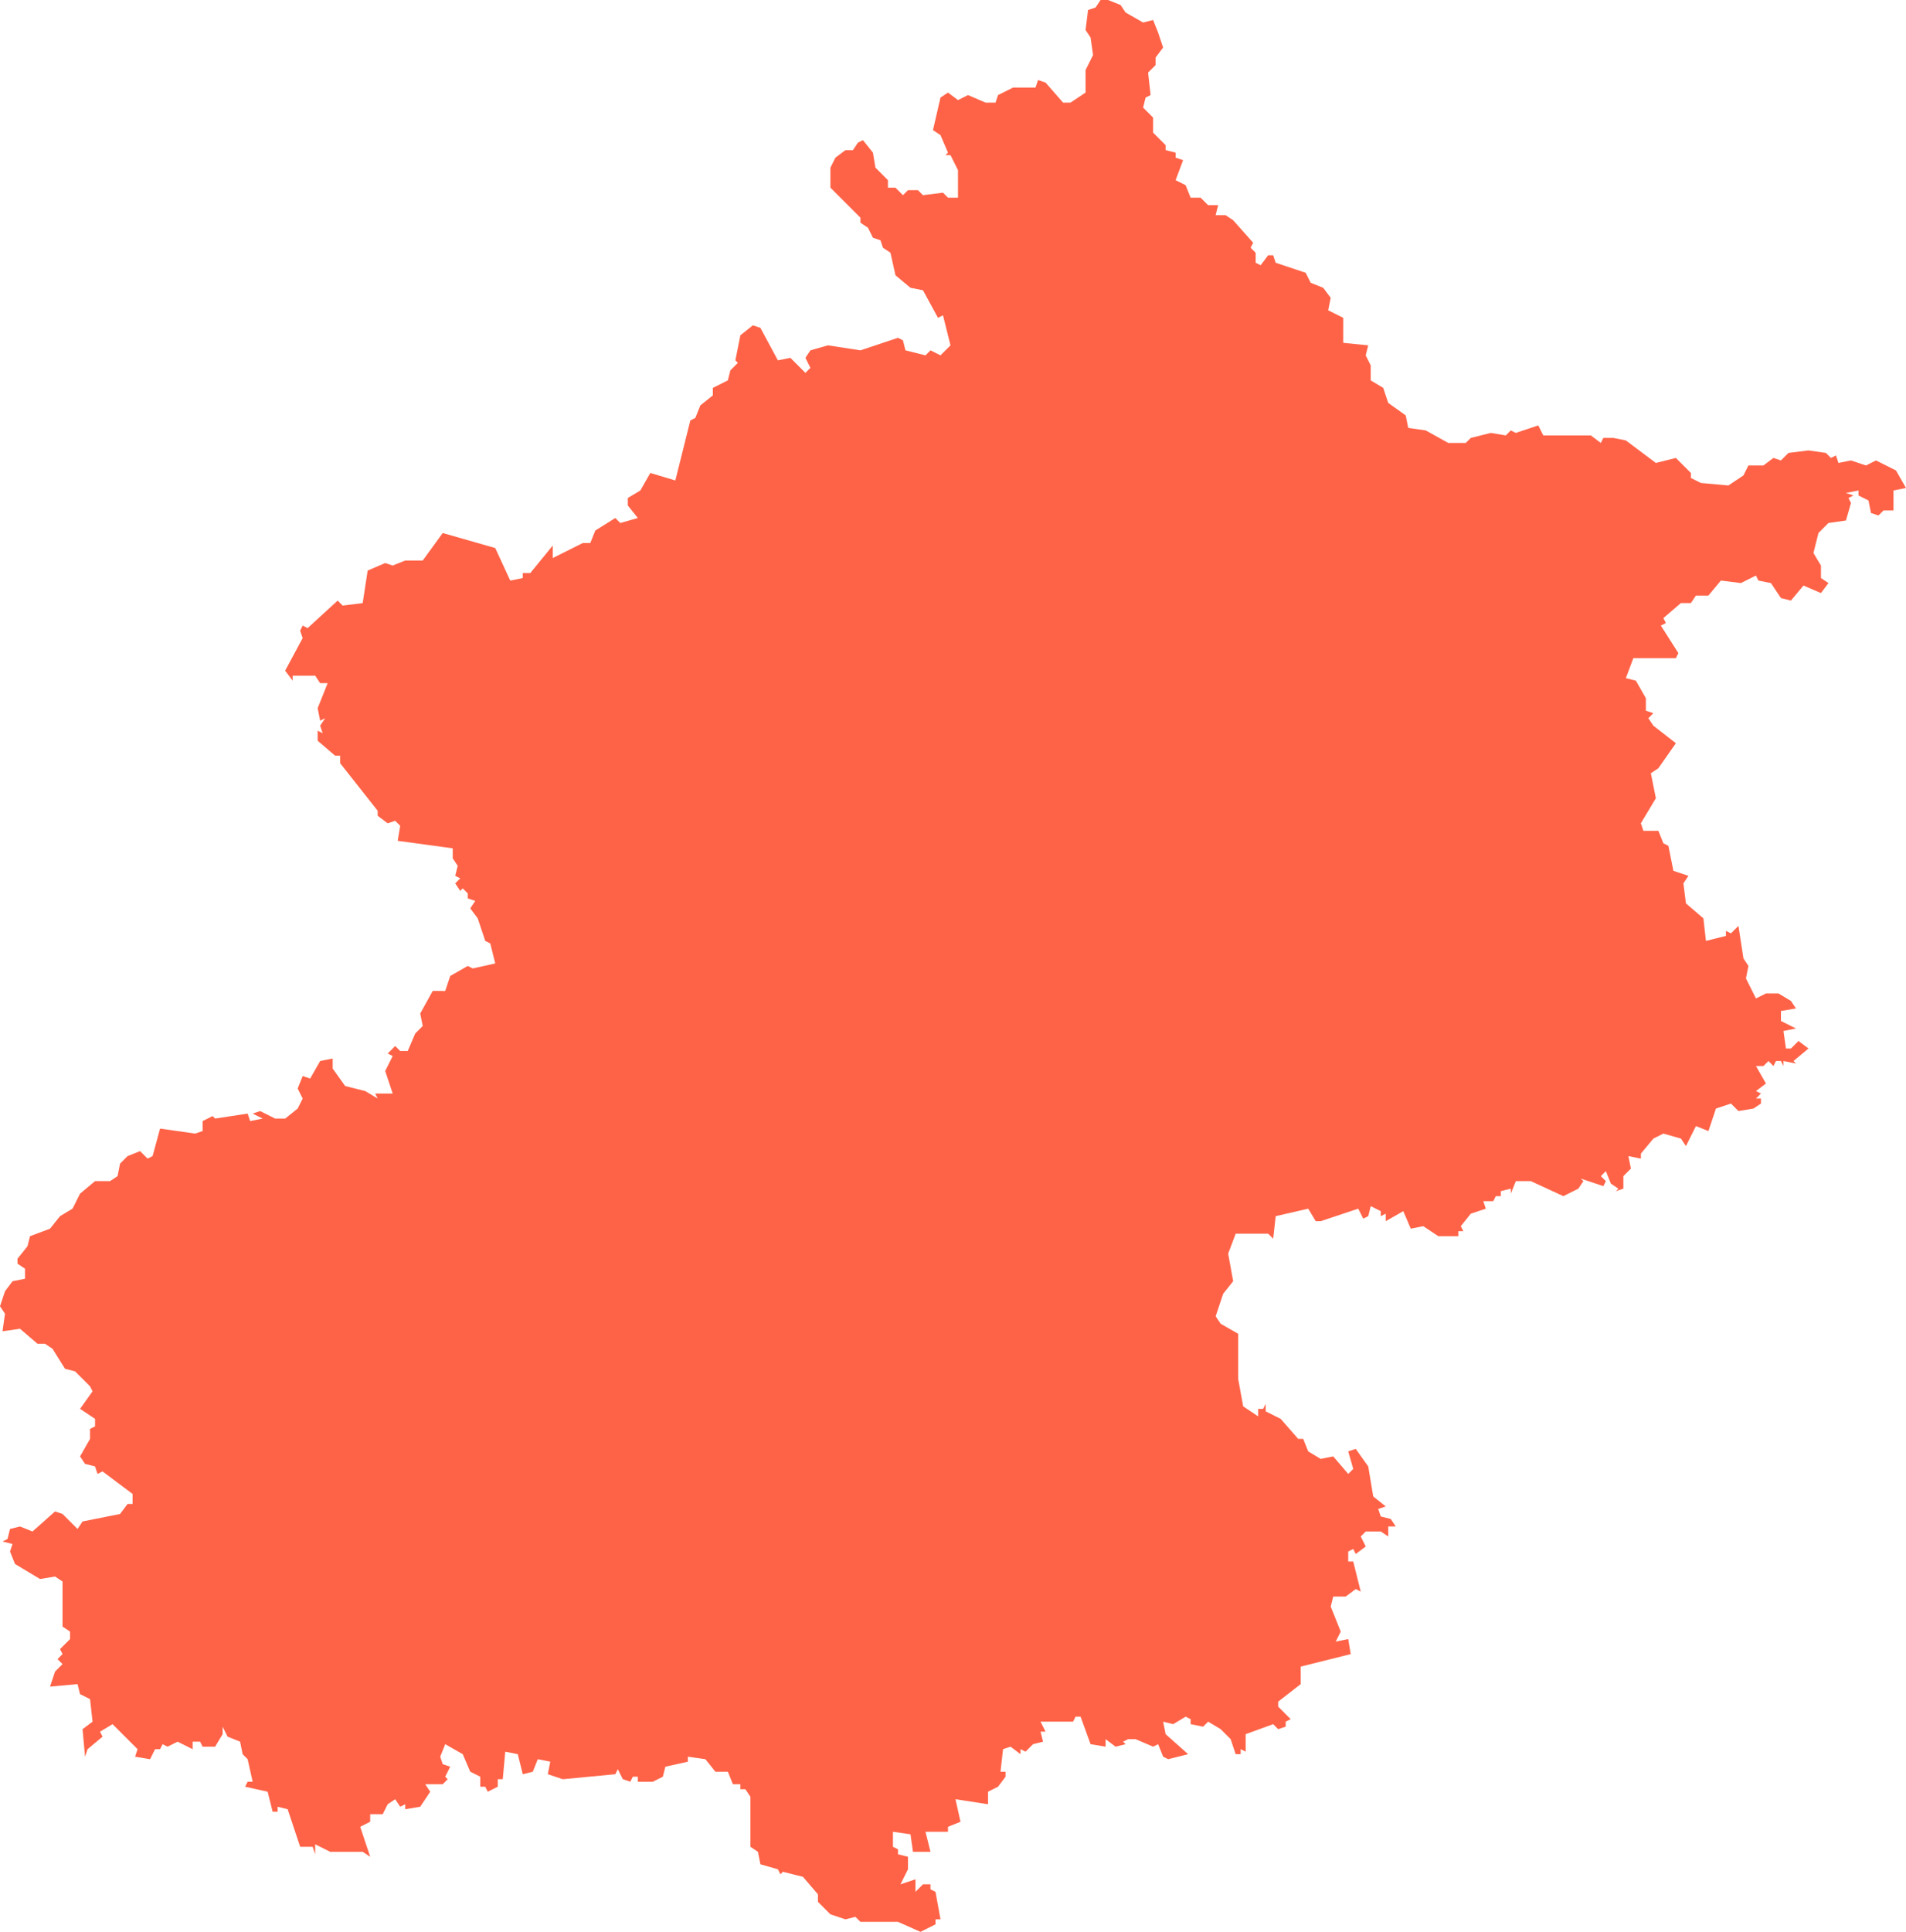 <svg xmlns="http://www.w3.org/2000/svg" id="svg1" version="1.1" viewBox="-166 -118 762 772">
  <path id="Beijing" fill="#ff6347" fill-opacity="1" fill-rule="evenodd" stroke="#ff6347" stroke-linecap="round" stroke-linejoin="round" stroke-opacity="0" stroke-width="0" d="m490 211 6-10-2-10 3-2 7-10-9-7-2-3 2-2-3-1v-5l-4-7-4-1 3-8h17l1-2-7-11 2-1-1-2 7-6h4l2-3h5l5-6 8 1 6-3 1 2 5 1 4 6 4 1 5-6 7 3 3-4-3-2v-5l-3-5 2-8 4-4 7-1 2-7-1-2 2-1-3-1 5-1v2l4 2 1 5 3 1 2-2h4v-8l5-1-4-7-8-4-4 2-6-2-5 1-1-3-2 1-2-2-7-1-8 1-3 3-3-1-4 3h-6l-2 4-6 4-11-1-4-2v-2l-6-6-8 2-12-9-5-1h-4l-1 2-4-3h-19l-2-4-9 3-2-1-2 2-6-1-8 2-2 2h-7l-9-5-7-1-1-5-7-5-2-6-5-3v-6l-2-4 1-4-10-1V9l-6-3 1-5-3-4-5-2-2-4-12-4-1-3h-2l-3 4-2-1v-4l-2-2 1-2-8-9-3-2h-4l1-4h-4l-3-3h-4l-2-5-4-2 3-8-3-1v-2l-4-1v-2l-5-5v-6l-4-4 1-4 2-1-1-9 3-3v-3l3-4-2-6-2-5-4 1-7-4-2-3-5-2h-3l-2 3-3 1-1 8 2 3 1 7-3 6v9l-6 4h-3l-7-8-3-1-1 3h-9l-6 3-1 3h-4l-7-3-4 2-4-3-3 2-3 13 3 2 3 7-1 1h2l3 6v11h-4l-2-2-8 1-2-2h-4l-2 2-3-3h-3v-3l-5-5-1-6-4-5-2 1-2 3h-3l-4 3-2 4v8l12 12v2l3 2 2 4 3 1 1 3 3 2 2 9 6 5 5 1 6 11 2-1 3 12-4 4-4-2-2 2-8-2-1-4-2-1-15 5-13-2-7 2-2 3 2 4-2 2-6-6-5 1-7-13-3-1-5 4-2 10 1 1-3 3-1 4-6 3v3l-5 4-2 5-2 1-6 24-10-3-4 7-5 3v3l4 5-7 2-2-2-8 5-2 5h-3l-12 6v-5l-9 11h-3v2l-5 1-6-13-21-6-8 11h-7l-5 2-3-1-7 3-2 13-8 1-2-2-12 11-2-1-1 2 1 3-7 13 3 4v-2h9l2 3h3l-4 10 1 5 2-1-2 3 1 3-2-1v4l7 6h2v3l15 19v2l4 3 3-1 2 2-1 6 22 3v4l2 3-1 4 2 1-2 2 2 3 1-1 2 2v2l3 1-2 3 3 4 3 9 2 1 2 8-9 2-2-1-7 4-2 6H7l-5 9 1 5-3 3-3 7h-3l-2-2-3 3 2 1-3 6 3 9h-7l1 2-5-3-8-2-5-7v-4l-5 1-4 7-3-1-2 5 2 4-2 4-5 4h-4l-6-3-3 1 4 2-5 1-1-3-13 2-1-1-4 2v4l-3 1-14-2-3 11-2 1-3-3-5 2-3 3-1 5-3 2h-6l-6 5-3 6-5 3-4 5-8 3-1 4-4 5v2l3 2v4l-5 1-3 4-2 6 2 3-1 7 7-1 7 6h3l3 2 5 8 4 1 6 6 1 2-5 7 6 4v3l-2 1v4l-4 7 2 3 4 1 1 3 2-1 12 9v4h-2l-3 4-15 3-2 3-6-6-3-1-9 8-5-2-4 1-1 4-2 1 4 1-1 3 2 5 10 6 6-1 3 2v18l3 2v3l-4 4 1 2-2 2 2 2-3 3-2 6 11-1 1 4 4 2 1 9-4 3 1 11 1-3 6-5-1-2 5-3 10 10-1 3 6 1 2-4h2l1-2 2 1 4-2 6 3v-3h3l1 2h5l3-5v-3l2 4 5 2 1 5 2 2 2 9h-2l-1 2 9 2 2 8h2v-2l4 1 5 15h5l1 3v-4l6 3h13l3 2-4-12 4-2v-3h5l2-4 3-2 2 3 2-1v2l6-1 4-6-2-3h7l2-2-1-1 2-4-3-1-1-3 2-5 7 4 3 7 4 2v4h2l1 2 4-2v-3h2l1-11 5 1 2 8 4-1 2-5 5 1-1 5 6 2 21-2 1-2 2 4 3 1 1-2h2v2h6l4-2 1-4 9-2v-2l7 1 4 5h5l2 5h3v2h2l2 3v20l3 2 1 5 7 2 1 2 1-1 8 2 6 7v3l5 5 6 2 4-1 2 2h15l9 4 6-3v-2h2l-2-11-2-1v-2h-3l-3 3v-5l-6 2 3-6v-5l-4-1v-2l-2-1v-6l7 1 1 7h7l-2-8h9v-2l5-2-2-9 13 2v-5l4-2 3-4v-2h-2l1-9 3-1 4 3v-5 3l2 1 3-3 4-1-1-4h2l-2-4h13l1-2h2l4 11 6 1v-3l4 3 4-1-1-1 2-1h3l7 3 2-1 2 5 2 1 8-2-9-8-1-5 4 1 5-3 2 1v2l5 1 2-2 5 3 4 4 2 6h2v-2l2 1v-7l11-4 2 2 3-1v-2l2-1-5-5v-2l9-7v-7l20-5-1-6-5 1 2-4-4-10 1-4h5l4-3 2 1-3-12h-2v-4l2-1 1 2 4-3-2-4 2-2h6l3 2v-4h3l-2-3-4-1-1-3 3-1-5-4-2-12-5-7-3 1 2 7-2 2-6-7-5 1-5-3-2-5h-2l-7-8-6-3v-3l-1 2h-2v3l-6-4-2-11v-18l-7-4-2-3 3-9 4-5-2-11 3-8h13l2 2 1-9 13-3 3 5h2l15-5 2 4 2-1 1-4 4 2v2l2-1v3l7-4 3 7 5-1 6 4h8v-2h2l-1-2 4-5 6-2-1-3h4l1-2h2v-2l4-1v2l2-5h6l13 6 6-3 2-3-1-1 9 3 1-2-2-2 2-2 2 5 3 2-1 1 3-1v-5l3-3-1-5 5 1v-2l5-6 4-2 7 2 2 3 4-8 5 2 3-9 6-2 3 3 6-1 3-2v-2h-2l2-2-2-1 4-3-4-7h3l2-2 2 2 1-2h2l1 2v-2l5 1-1-1 6-5-4-3-3 3h-2l-1-7 5-1-6-3v-4l6-1-2-3-5-3h-5l-4 2-4-8 1-5-2-3-2-13-3 3-2-1v2l-8 2-1-9-7-6-1-8 2-3-6-2-2-10-2-1-2-5h-6z"/>
</svg>
